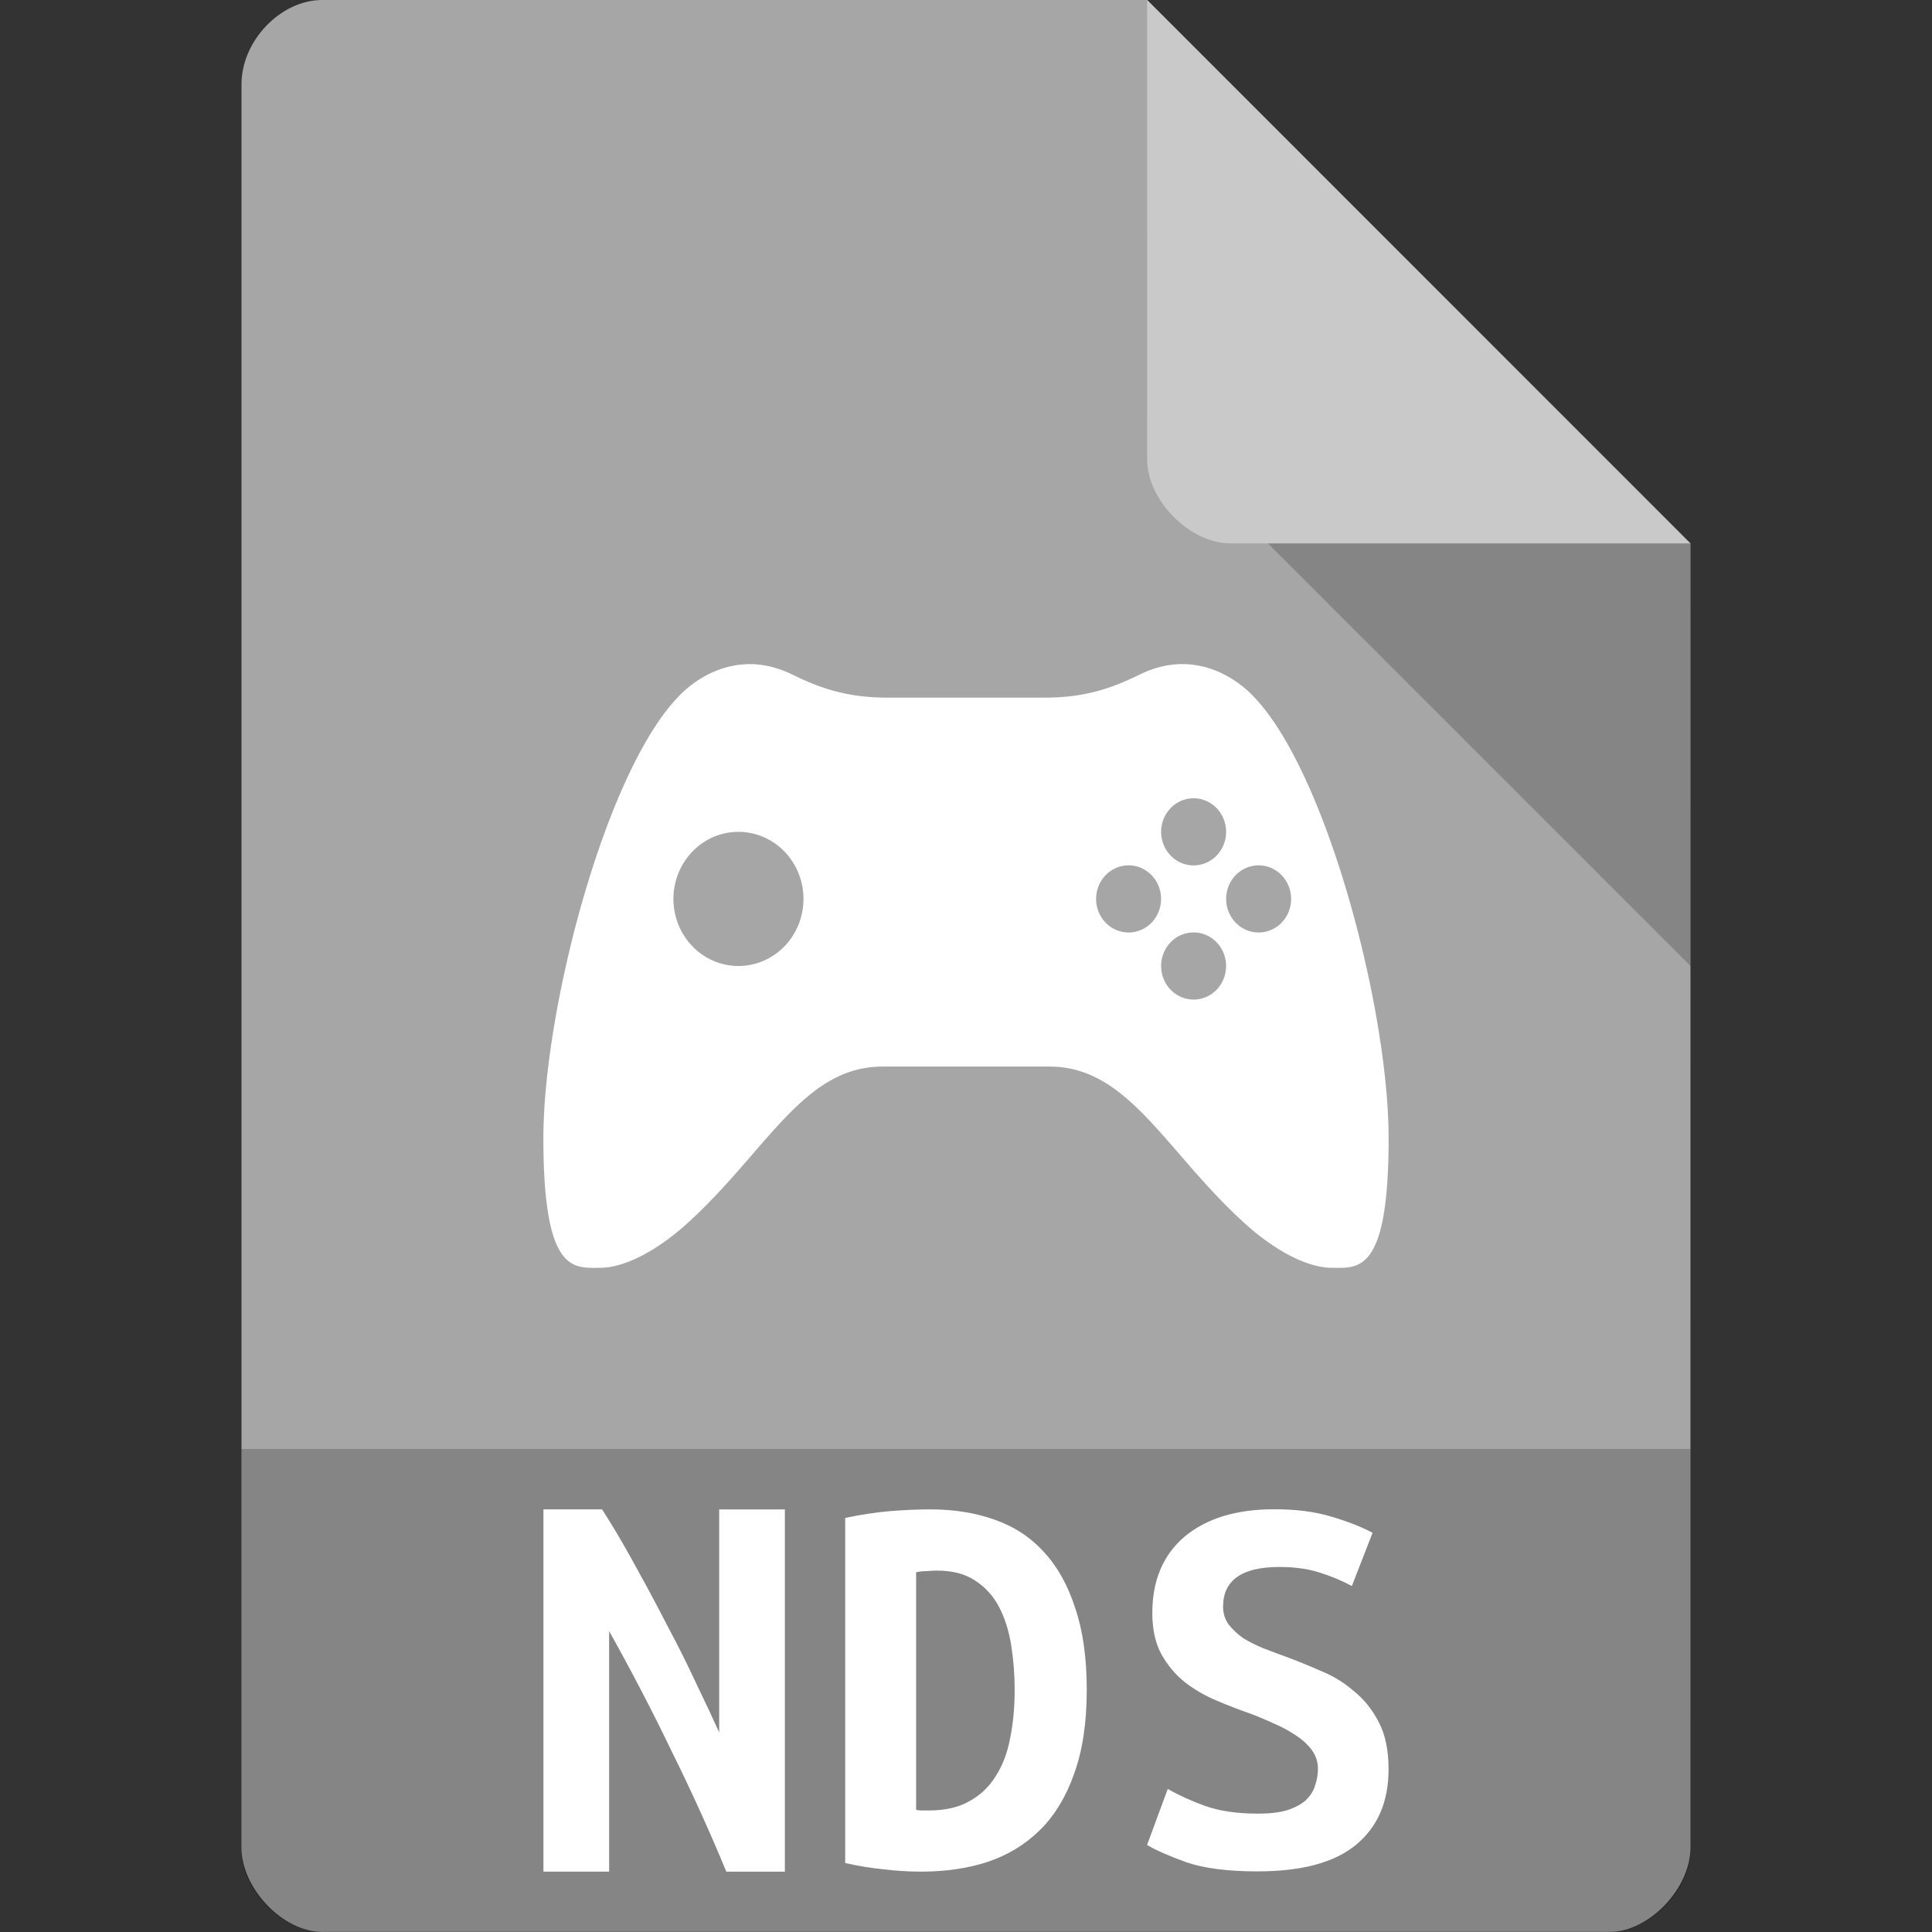 <svg xmlns="http://www.w3.org/2000/svg" viewBox="0 0 32 32">
 <rect x="0" y="0" width="32" height="32" fill="#333333" stroke="none"/>
 <defs>
  
 </defs>
 <path d="m 5.336 0 c -0.687 0 -1.336 0.676 -1.336 1.394 l 0 29.21 c 0 0.676 0.687 1.394 1.336 1.394 l 21.327 0 c 0.648 0 1.336 -0.717 1.336 -1.394 l 0.001 -21.606 -9 -9 z" style="fill:#a6a6a6;fill-opacity:1"/>
 <path d="m 21 9 7 7 0 -7 z" style="fill:#000;fill-opacity:0.196"/>
 <path d="m 19 0 8.992 9 -7.613 0 c -0.673 0 -1.378 -0.713 -1.378 -1.386 z" style="fill:#fff;fill-opacity:0.392"/>
 <path d="m 19.231 14.889 a 0.538 0.556 0 0 1 -0.538 0.556 0.538 0.556 0 0 1 -0.538 -0.556 0.538 0.556 0 0 1 0.538 -0.556 0.538 0.556 0 0 1 0.538 0.556 z m 1.077 1.111 a 0.538 0.556 0 0 1 -0.538 0.556 0.538 0.556 0 0 1 -0.538 -0.556 0.538 0.556 0 0 1 0.538 -0.556 0.538 0.556 0 0 1 0.538 0.556 z m 1.077 -1.111 a 0.538 0.556 0 0 1 -0.538 0.556 0.538 0.556 0 0 1 -0.538 -0.556 0.538 0.556 0 0 1 0.538 -0.556 0.538 0.556 0 0 1 0.538 0.556 z m -1.077 -1.111 a 0.538 0.556 0 0 1 -0.538 0.556 0.538 0.556 0 0 1 -0.538 -0.556 0.538 0.556 0 0 1 0.538 -0.556 0.538 0.556 0 0 1 0.538 0.556 z m -7 1.111 a 1.077 1.111 0 0 1 -1.077 1.111 1.077 1.111 0 0 1 -1.077 -1.111 1.077 1.111 0 0 1 1.077 -1.111 1.077 1.111 0 0 1 1.077 1.111 z m -0.952 -3.887 c -0.387 0.016 -0.706 0.187 -0.925 0.359 C 10.133 12.376 9 16.611 9 18.853 c 0 2.242 0.499 2.146 0.933 2.146 0.433 0 0.978 -0.307 1.454 -0.74 1.315 -1.194 1.92 -2.593 3.228 -2.593 l 2.77 0 c 1.307 0 1.913 1.399 3.228 2.593 0.476 0.433 1.021 0.74 1.454 0.74 0.433 0 0.933 0.095 0.933 -2.146 0 -2.242 -1.133 -6.477 -2.43 -7.493 -0.351 -0.275 -0.955 -0.548 -1.691 -0.188 -0.493 0.242 -0.934 0.383 -1.579 0.383 l -2.6 0 c -0.644 0 -1.085 -0.141 -1.579 -0.383 -0.276 -0.135 -0.533 -0.181 -0.766 -0.171 z" style="fill:#fff;opacity:1;fill-opacity:1;stroke:none;fill-rule:nonzero"/>
 <path d="m 4 24 0 6.668 c 0 0.648 0.688 1.332 1.332 1.332 l 21.336 0 c 0.645 0 1.332 -0.684 1.332 -1.332 l 0 -6.668" style="fill:#000;fill-opacity:0.196"/>
 <path d="m 12.03 31 q -0.412 -0.998 -0.902 -1.987 -0.48 -0.998 -1.039 -1.997 l 0 3.984 -1.088 0 0 -6 0.971 0 q 0.275 0.426 0.549 0.931 0.275 0.494 0.529 0.989 0.265 0.494 0.48 0.96 0.225 0.465 0.382 0.814 l 0 -3.693 1.088 0 l 0 6 -0.971 0 z" style="fill:#fff;fill-opacity:1;stroke:none"/>
 <path d="m 15.174 29.978 q 0.048 0.009 0.105 0.009 0.057 0 0.105 0 0.401 0 0.668 -0.151 0.277 -0.151 0.439 -0.416 0.172 -0.265 0.239 -0.625 0.076 -0.369 0.076 -0.804 0 -0.379 -0.057 -0.738 -0.057 -0.36 -0.2 -0.634 -0.143 -0.274 -0.391 -0.435 -0.248 -0.17 -0.64 -0.17 -0.076 0 -0.172 0.009 -0.095 0 -0.172 0.019 l 0 3.937 z m 2.826 -1.987 q 0 0.814 -0.21 1.391 -0.2 0.568 -0.563 0.927 -0.363 0.36 -0.869 0.53 q -0.496 0.161 -1.098 0.161 -0.315 0 -0.621 -0.038 -0.296 -0.028 -0.64 -0.104 l 0 -5.716 q 0.401 -0.085 0.754 -0.114 0.353 -0.028 0.659 -0.028 q 0.582 0 1.06 0.17 0.487 0.17 0.821 0.539 0.334 0.36 0.516 0.927 q 0.191 0.558 0.191 1.353" style="fill:#fff;fill-opacity:1;stroke:none"/>
 <path d="m 20.829 30.04 q 0.295 0 0.486 -0.056 0.2 -0.065 0.314 -0.167 0.114 -0.111 0.152 -0.241 0.048 -0.139 0.048 -0.279 0 -0.176 -0.105 -0.316 -0.105 -0.139 -0.267 -0.241 -0.162 -0.111 -0.362 -0.195 -0.2 -0.093 -0.4 -0.167 -0.267 -0.093 -0.552 -0.214 -0.286 -0.121 -0.524 -0.306 -0.229 -0.186 -0.381 -0.455 -0.152 -0.279 -0.152 -0.687 0 -0.808 0.533 -1.263 0.543 -0.455 1.486 -0.455 0.543 0 0.943 0.121 0.41 0.121 0.686 0.269 l -0.343 0.882 q -0.238 -0.13 -0.533 -0.223 -0.286 -0.093 -0.667 -0.093 -0.933 0 -0.933 0.659 0 0.167 0.095 0.297 0.095 0.121 0.238 0.223 0.152 0.093 0.333 0.167 0.19 0.074 0.371 0.139 0.276 0.102 0.571 0.232 0.305 0.121 0.552 0.334 0.257 0.204 0.419 0.52 q 0.162 0.307 0.162 0.78 0 0.808 -0.543 1.254 -0.533 0.437 -1.629 0.437 -0.733 0 -1.171 -0.149 -0.438 -0.158 -0.657 -0.288 l 0.343 -0.929 q 0.257 0.149 0.61 0.279 0.362 0.13 0.876 0.13 z" style="fill:#fff;fill-opacity:1;stroke:none"/>
</svg>
